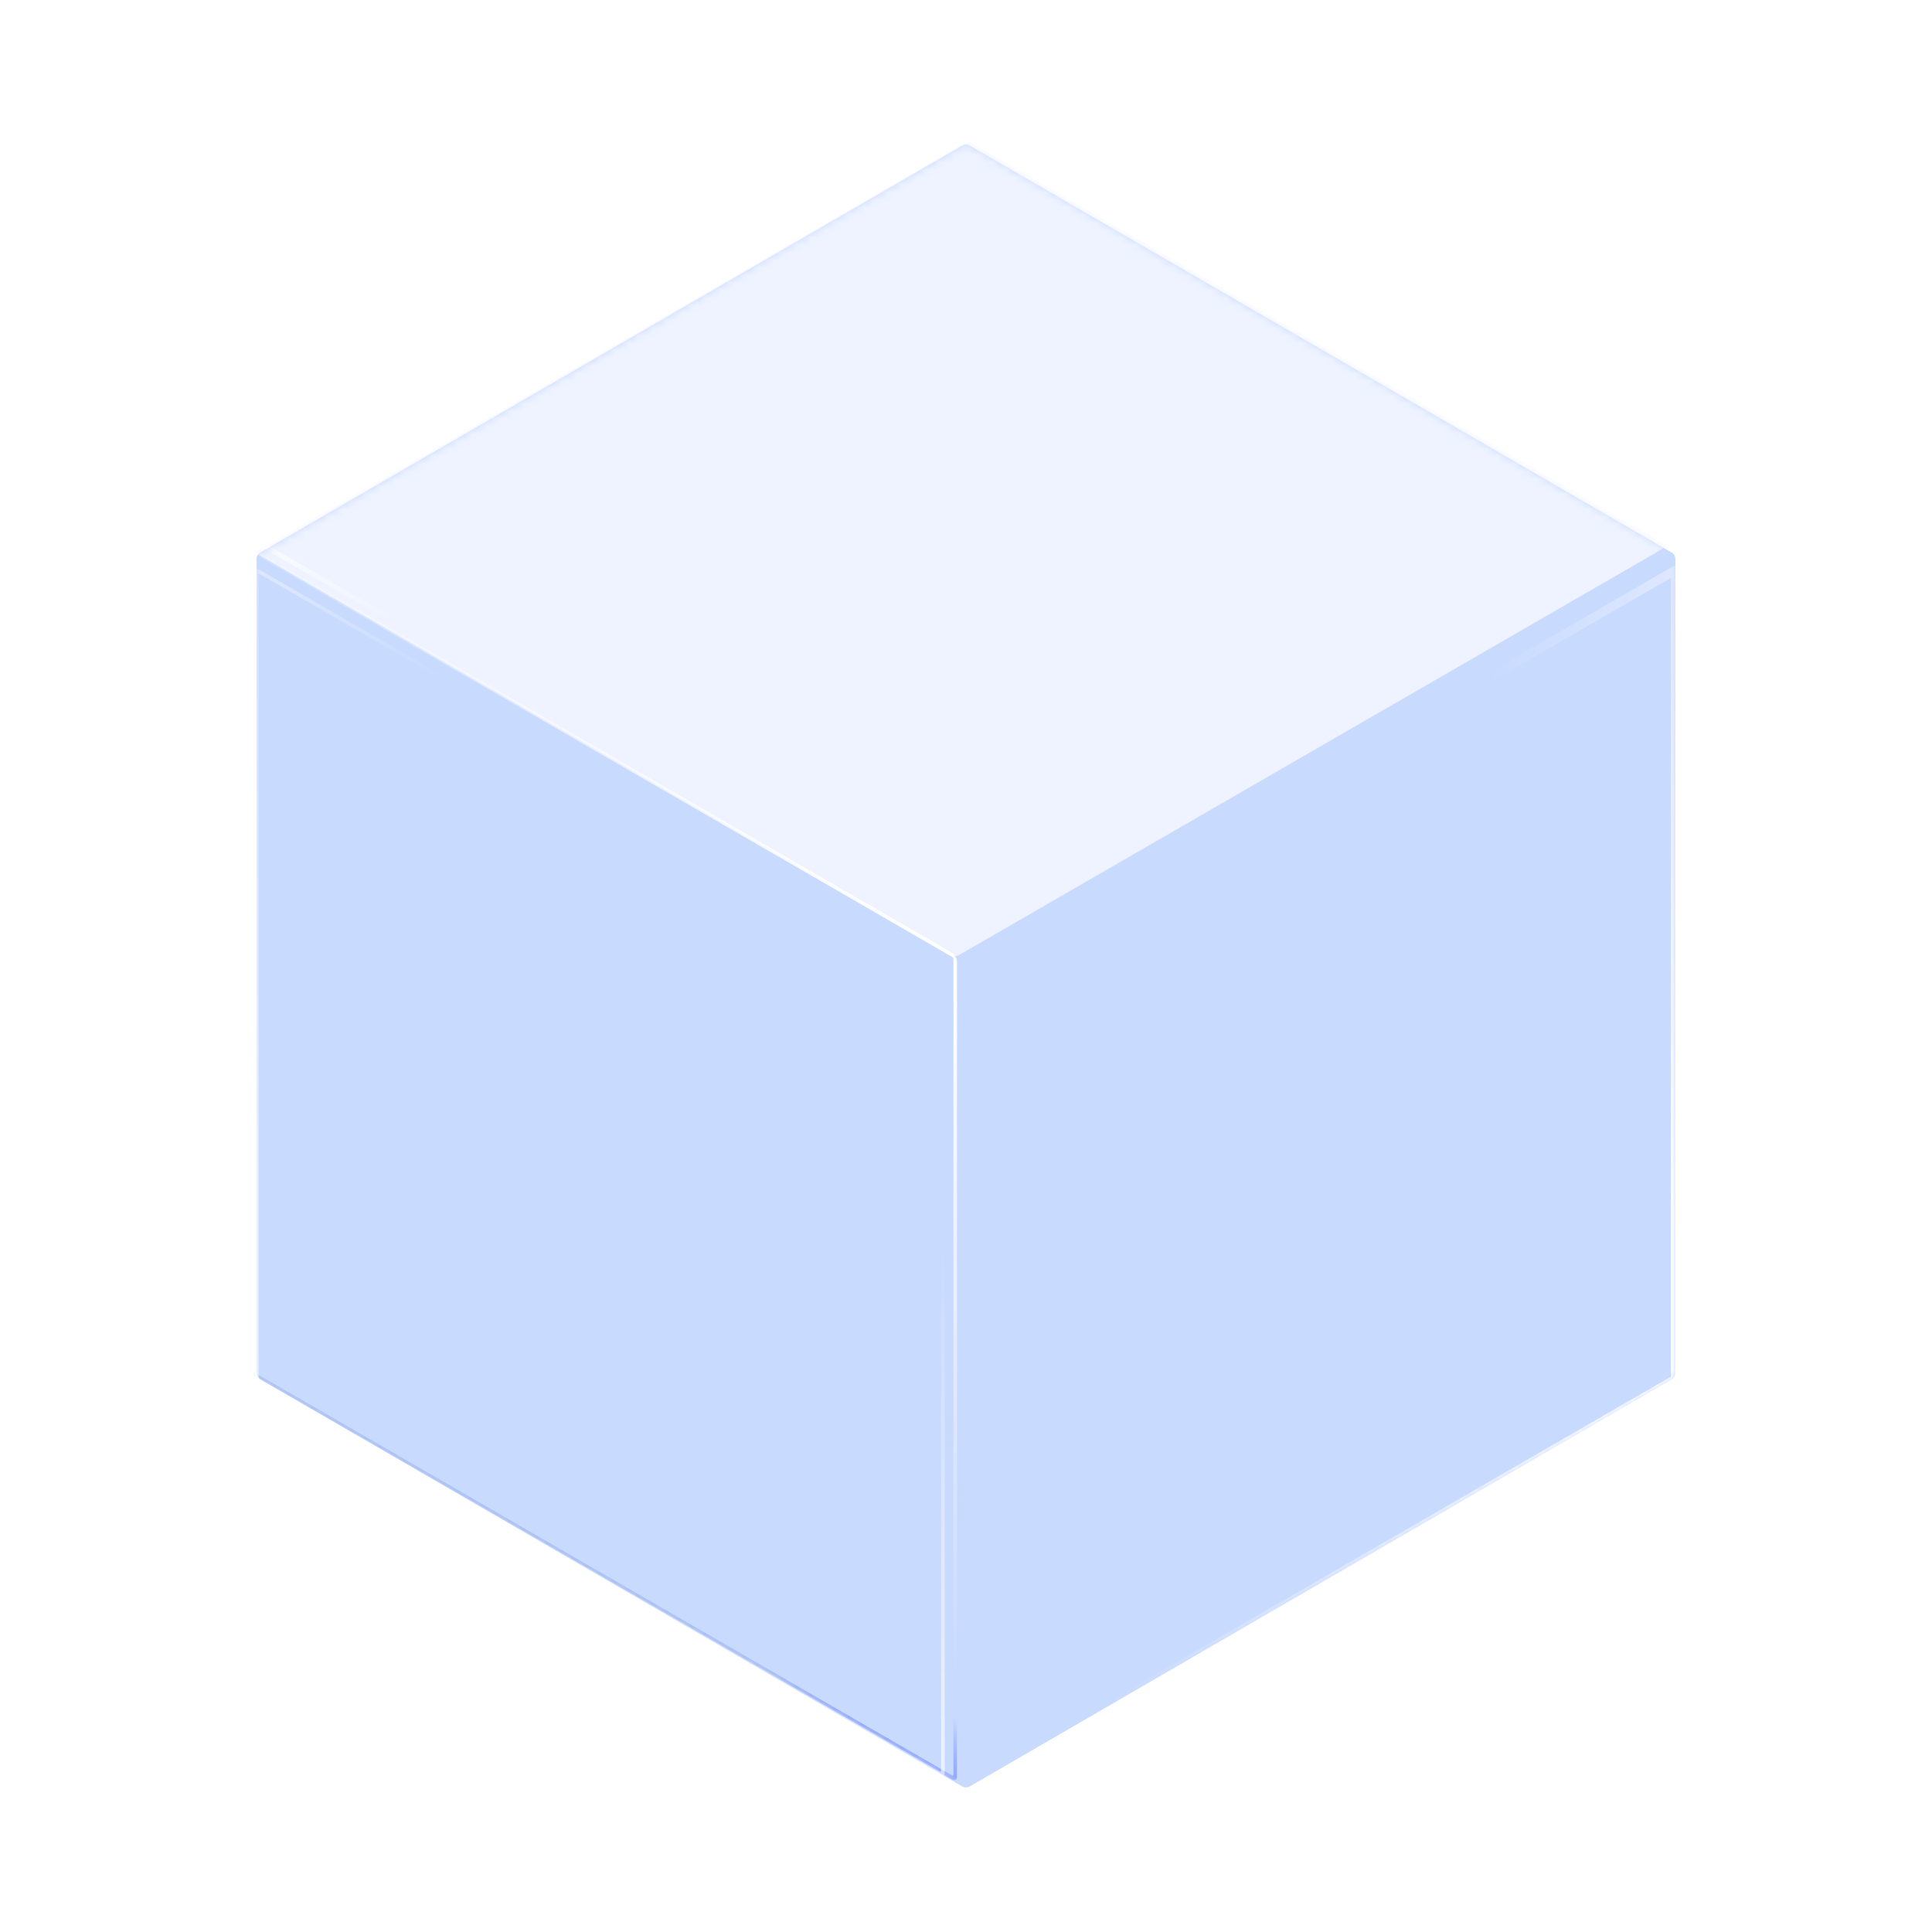 <svg width="256" height="256" viewBox="0 0 256 256" fill="none" xmlns="http://www.w3.org/2000/svg">
<path d="M221.504 73.212L128.5 19.29C128.191 19.11 127.81 19.11 127.501 19.29L34.496 73.212C34.189 73.39 34 73.718 34 74.073L34 181.926C34 182.281 34.189 182.61 34.496 182.788L127.501 236.71C127.81 236.89 128.191 236.89 128.5 236.71L221.504 182.788C221.811 182.61 222 182.282 222 181.926V74.073C222 73.718 221.811 73.39 221.504 73.212Z" fill="#C9DAFF"/>
<mask id="mask0_7854_9300" style="mask-type:alpha" maskUnits="userSpaceOnUse" x="34" y="19" width="188" height="218">
<path d="M221.504 73.212L128.5 19.29C128.191 19.11 127.81 19.11 127.501 19.29L34.496 73.212C34.189 73.39 34 73.718 34 74.073L34 181.926C34 182.281 34.189 182.609 34.496 182.788L127.501 236.71C127.81 236.89 128.191 236.89 128.5 236.71L221.504 182.788C221.811 182.61 222 182.282 222 181.926V74.073C222 73.718 221.811 73.39 221.504 73.212Z" fill="#FFBF1A"/>
</mask>
<g mask="url(#mask0_7854_9300)">
<g filter="url(#filter0_f_7854_9300)">
<rect width="109.109" height="109.109" rx="0.498" transform="matrix(0.866 0.5 -0.866 0.5 126.607 17.709)" fill="#EEF3FF"/>
</g>
<g filter="url(#filter1_f_7854_9300)">
<rect width="109.109" height="109" rx="0.498" transform="matrix(0.866 0.5 -2.20598e-08 1 32.084 72.208)" stroke="url(#paint0_linear_7854_9300)" stroke-width="0.542"/>
</g>
<g filter="url(#filter2_f_7854_9300)">
<rect width="109.109" height="109" rx="0.498" transform="matrix(0.866 0.5 -2.20598e-08 1 32.084 72.208)" stroke="url(#paint1_linear_7854_9300)" stroke-width="0.542"/>
</g>
<g filter="url(#filter3_f_7854_9300)">
<rect width="105.01" height="107.213" rx="0.498" transform="matrix(0.866 0.5 -2.20598e-08 1 34 75.547)" stroke="url(#paint2_linear_7854_9300)" stroke-width="0.542"/>
</g>
<g opacity="0.4" filter="url(#filter4_f_7854_9300)">
<rect width="105.01" height="107.213" rx="0.498" transform="matrix(0.866 0.5 -2.20598e-08 1 34 75.547)" stroke="url(#paint3_linear_7854_9300)" stroke-width="0.542"/>
</g>
<g opacity="0.4" filter="url(#filter5_f_7854_9300)">
<rect width="105.01" height="107.213" rx="0.498" transform="matrix(0.866 0.5 -2.20598e-08 1 34 75.547)" stroke="url(#paint4_linear_7854_9300)" stroke-width="0.542"/>
</g>
<g filter="url(#filter6_f_7854_9300)">
<rect width="105.01" height="107.213" rx="0.498" transform="matrix(-0.866 0.5 2.20598e-08 1 222 75.547)" stroke="url(#paint5_linear_7854_9300)" stroke-width="1.364"/>
</g>
<g filter="url(#filter7_f_7854_9300)">
<rect width="109.109" height="109.109" rx="0.498" transform="matrix(0.866 0.5 -0.866 0.5 129.391 17.709)" stroke="url(#paint6_linear_7854_9300)" stroke-width="0.723"/>
</g>
</g>
<defs>
<filter id="filter0_f_7854_9300" x="31.675" y="17.192" width="189.864" height="110.033" filterUnits="userSpaceOnUse" color-interpolation-filters="sRGB">
<feFlood flood-opacity="0" result="BackgroundImageFix"/>
<feBlend mode="normal" in="SourceGraphic" in2="BackgroundImageFix" result="shape"/>
<feGaussianBlur stdDeviation="0.331" result="effect1_foregroundBlur_7854_9300"/>
</filter>
<filter id="filter1_f_7854_9300" x="30.765" y="71.01" width="97.162" height="165.897" filterUnits="userSpaceOnUse" color-interpolation-filters="sRGB">
<feFlood flood-opacity="0" result="BackgroundImageFix"/>
<feBlend mode="normal" in="SourceGraphic" in2="BackgroundImageFix" result="shape"/>
<feGaussianBlur stdDeviation="0.542" result="effect1_foregroundBlur_7854_9300"/>
</filter>
<filter id="filter2_f_7854_9300" x="31.126" y="71.372" width="96.439" height="165.173" filterUnits="userSpaceOnUse" color-interpolation-filters="sRGB">
<feFlood flood-opacity="0" result="BackgroundImageFix"/>
<feBlend mode="normal" in="SourceGraphic" in2="BackgroundImageFix" result="shape"/>
<feGaussianBlur stdDeviation="0.362" result="effect1_foregroundBlur_7854_9300"/>
</filter>
<filter id="filter3_f_7854_9300" x="33.267" y="74.936" width="92.437" height="160.888" filterUnits="userSpaceOnUse" color-interpolation-filters="sRGB">
<feFlood flood-opacity="0" result="BackgroundImageFix"/>
<feBlend mode="normal" in="SourceGraphic" in2="BackgroundImageFix" result="shape"/>
<feGaussianBlur stdDeviation="0.249" result="effect1_foregroundBlur_7854_9300"/>
</filter>
<filter id="filter4_f_7854_9300" x="33.267" y="74.936" width="92.437" height="160.888" filterUnits="userSpaceOnUse" color-interpolation-filters="sRGB">
<feFlood flood-opacity="0" result="BackgroundImageFix"/>
<feBlend mode="normal" in="SourceGraphic" in2="BackgroundImageFix" result="shape"/>
<feGaussianBlur stdDeviation="0.249" result="effect1_foregroundBlur_7854_9300"/>
</filter>
<filter id="filter5_f_7854_9300" x="33.267" y="74.936" width="92.437" height="160.888" filterUnits="userSpaceOnUse" color-interpolation-filters="sRGB">
<feFlood flood-opacity="0" result="BackgroundImageFix"/>
<feBlend mode="normal" in="SourceGraphic" in2="BackgroundImageFix" result="shape"/>
<feGaussianBlur stdDeviation="0.249" result="effect1_foregroundBlur_7854_9300"/>
</filter>
<filter id="filter6_f_7854_9300" x="129.983" y="74.52" width="93.062" height="161.719" filterUnits="userSpaceOnUse" color-interpolation-filters="sRGB">
<feFlood flood-opacity="0" result="BackgroundImageFix"/>
<feBlend mode="normal" in="SourceGraphic" in2="BackgroundImageFix" result="shape"/>
<feGaussianBlur stdDeviation="0.227" result="effect1_foregroundBlur_7854_9300"/>
</filter>
<filter id="filter7_f_7854_9300" x="33.955" y="16.876" width="190.872" height="110.666" filterUnits="userSpaceOnUse" color-interpolation-filters="sRGB">
<feFlood flood-opacity="0" result="BackgroundImageFix"/>
<feBlend mode="normal" in="SourceGraphic" in2="BackgroundImageFix" result="shape"/>
<feGaussianBlur stdDeviation="0.362" result="effect1_foregroundBlur_7854_9300"/>
</filter>
<linearGradient id="paint0_linear_7854_9300" x1="102.816" y1="-1.453" x2="58.465" y2="57.65" gradientUnits="userSpaceOnUse">
<stop stop-color="white"/>
<stop offset="1" stop-color="white" stop-opacity="0"/>
</linearGradient>
<linearGradient id="paint1_linear_7854_9300" x1="60.471" y1="101.486" x2="66.926" y2="84.68" gradientUnits="userSpaceOnUse">
<stop stop-color="#A4BBF0"/>
<stop offset="1" stop-color="#0029FF" stop-opacity="0"/>
</linearGradient>
<linearGradient id="paint2_linear_7854_9300" x1="11.912" y1="107.978" x2="70.341" y2="76.039" gradientUnits="userSpaceOnUse">
<stop stop-color="white"/>
<stop offset="1" stop-color="white" stop-opacity="0"/>
</linearGradient>
<linearGradient id="paint3_linear_7854_9300" x1="11.912" y1="107.978" x2="13.163" y2="35.869" gradientUnits="userSpaceOnUse">
<stop stop-color="white"/>
<stop offset="1" stop-color="white" stop-opacity="0"/>
</linearGradient>
<linearGradient id="paint4_linear_7854_9300" x1="11.912" y1="107.978" x2="13.163" y2="35.869" gradientUnits="userSpaceOnUse">
<stop stop-color="white"/>
<stop offset="1" stop-color="white" stop-opacity="0"/>
</linearGradient>
<linearGradient id="paint5_linear_7854_9300" x1="11.912" y1="107.978" x2="70.341" y2="76.039" gradientUnits="userSpaceOnUse">
<stop stop-color="white"/>
<stop offset="1" stop-color="white" stop-opacity="0"/>
</linearGradient>
<linearGradient id="paint6_linear_7854_9300" x1="5.253" y1="9.984" x2="36.013" y2="15.062" gradientUnits="userSpaceOnUse">
<stop stop-color="white"/>
<stop offset="1" stop-color="white" stop-opacity="0"/>
</linearGradient>
</defs>
</svg>

